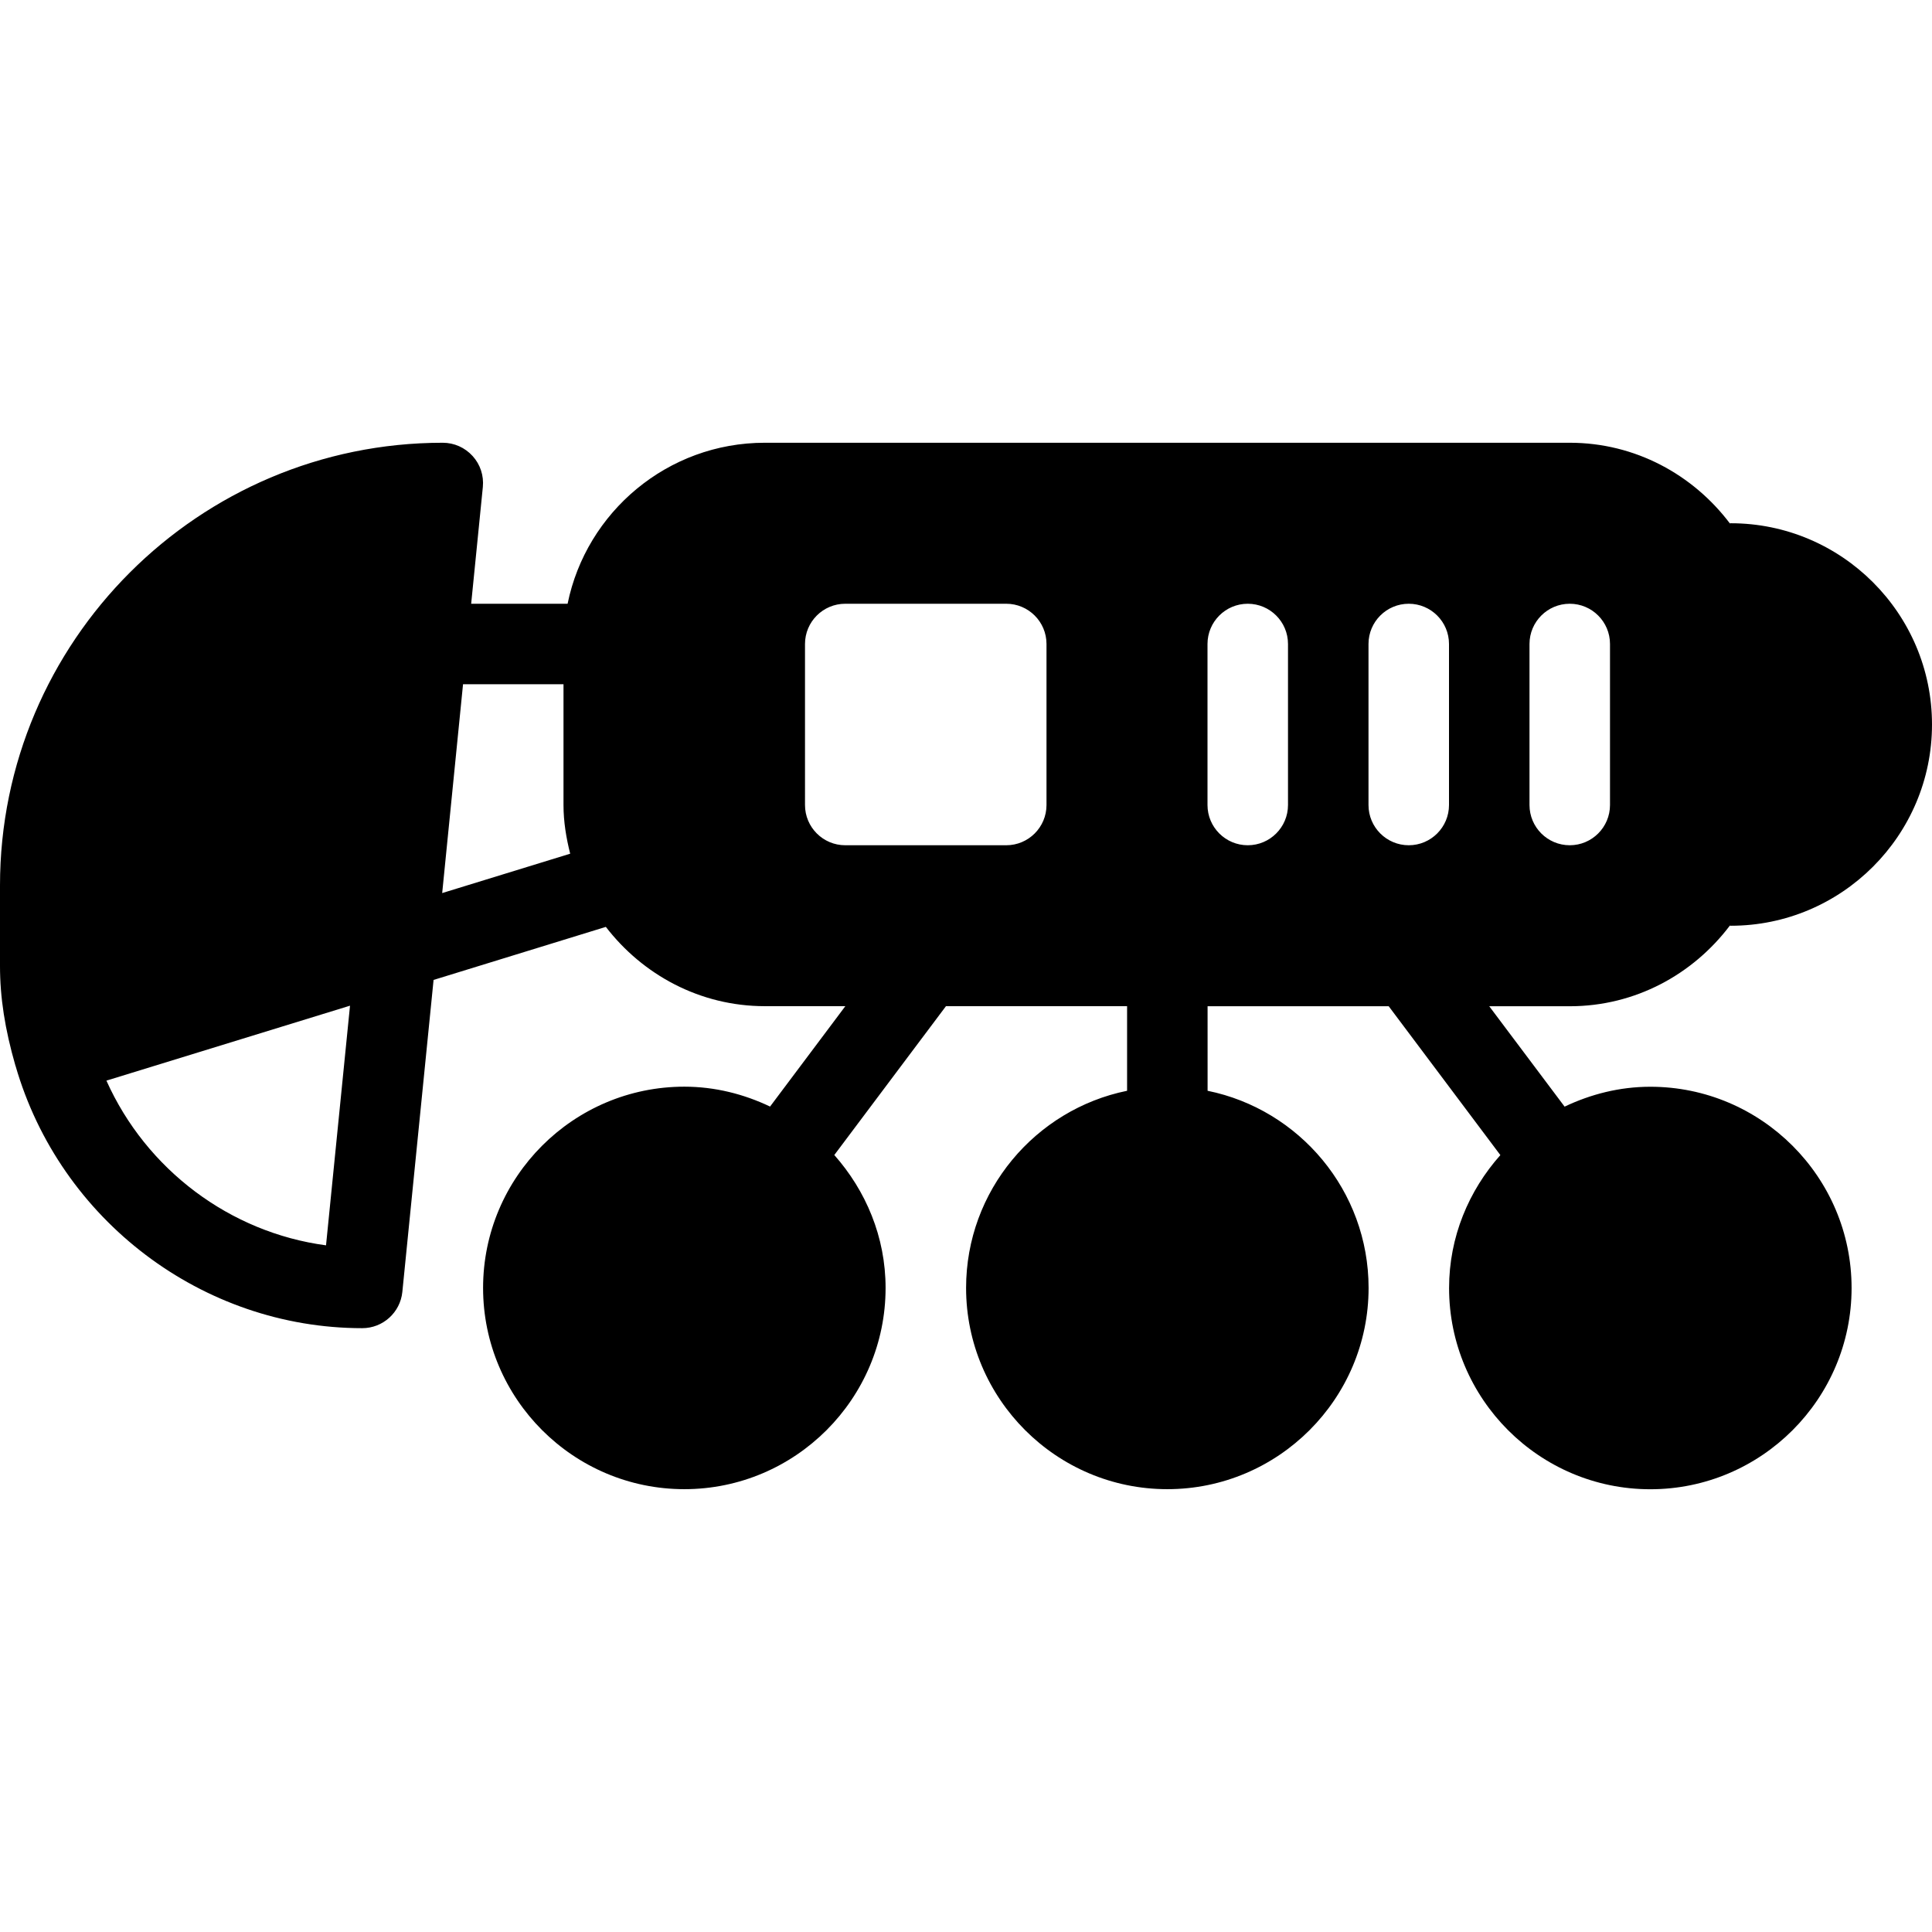 <?xml version="1.0" encoding="iso-8859-1"?>
<!-- Generator: Adobe Illustrator 19.0.0, SVG Export Plug-In . SVG Version: 6.00 Build 0)  -->
<svg version="1.1" id="Layer_1" xmlns="http://www.w3.org/2000/svg" xmlns:xlink="http://www.w3.org/1999/xlink" x="0px" y="0px"
	 viewBox="0 0 24 24" style="enable-background:new 0 0 24 24;" xml:space="preserve">
<g>
	<g>
		<path d="M21.489,11.498c0.004,0,0.007,0.002,0.011,0.002c1.378,0,2.5-1.122,2.5-2.5s-1.122-2.5-2.5-2.5
			c-0.004,0-0.007,0.002-0.011,0.002C21.032,5.897,20.314,5.5,19.5,5.5h-10c-1.207,0-2.217,0.86-2.449,2H5.853l0.145-1.45
			c0.014-0.141-0.032-0.281-0.127-0.385C5.776,5.56,5.642,5.5,5.5,5.5C2.467,5.5,0,7.967,0,11v1c0,0.391,0.061,0.785,0.192,1.239
			l0.001,0.001c0.553,1.919,2.324,3.259,4.307,3.259c0.257,0,0.472-0.195,0.498-0.45l0.388-3.876l2.14-0.659
			c0.457,0.594,1.168,0.985,1.975,0.985h1l-0.935,1.247c-0.324-0.154-0.683-0.247-1.065-0.247c-1.378,0-2.5,1.122-2.5,2.5
			s1.122,2.5,2.5,2.5c1.378,0,2.5-1.122,2.5-2.5c0-0.635-0.246-1.209-0.637-1.651l1.387-1.849h2.25v1.051
			c-1.14,0.232-2,1.242-2,2.449c0,1.378,1.122,2.5,2.5,2.5c1.378,0,2.5-1.122,2.5-2.5c0-1.207-0.86-2.217-2-2.449V12.5h2.25
			l1.387,1.849c-0.392,0.441-0.637,1.016-0.637,1.651c0,1.378,1.122,2.5,2.5,2.5c1.378,0,2.5-1.122,2.5-2.5s-1.122-2.5-2.5-2.5
			c-0.382,0-0.741,0.093-1.065,0.247L18.5,12.5h1C20.315,12.5,21.032,12.103,21.489,11.498z M4.05,15.47
			c-1.193-0.159-2.233-0.94-2.728-2.046l3.026-0.931L4.05,15.47z M5.493,11.094L5.752,8.5H7V10c0,0.21,0.034,0.41,0.083,0.605
			L5.493,11.094z M13,10c0,0.276-0.224,0.5-0.5,0.5h-2c-0.276,0-0.5-0.224-0.5-0.5V8c0-0.276,0.224-0.5,0.5-0.5h2
			C12.776,7.5,13,7.724,13,8V10z M16,10c0,0.276-0.224,0.5-0.5,0.5S15,10.276,15,10V8c0-0.276,0.224-0.5,0.5-0.5S16,7.724,16,8V10z
			 M18,10c0,0.276-0.224,0.5-0.5,0.5S17,10.276,17,10V8c0-0.276,0.224-0.5,0.5-0.5S18,7.724,18,8V10z M19,10V8
			c0-0.276,0.224-0.5,0.5-0.5S20,7.724,20,8v2c0,0.276-0.224,0.5-0.5,0.5S19,10.276,19,10z"/>
	</g>
</g>
</svg>
